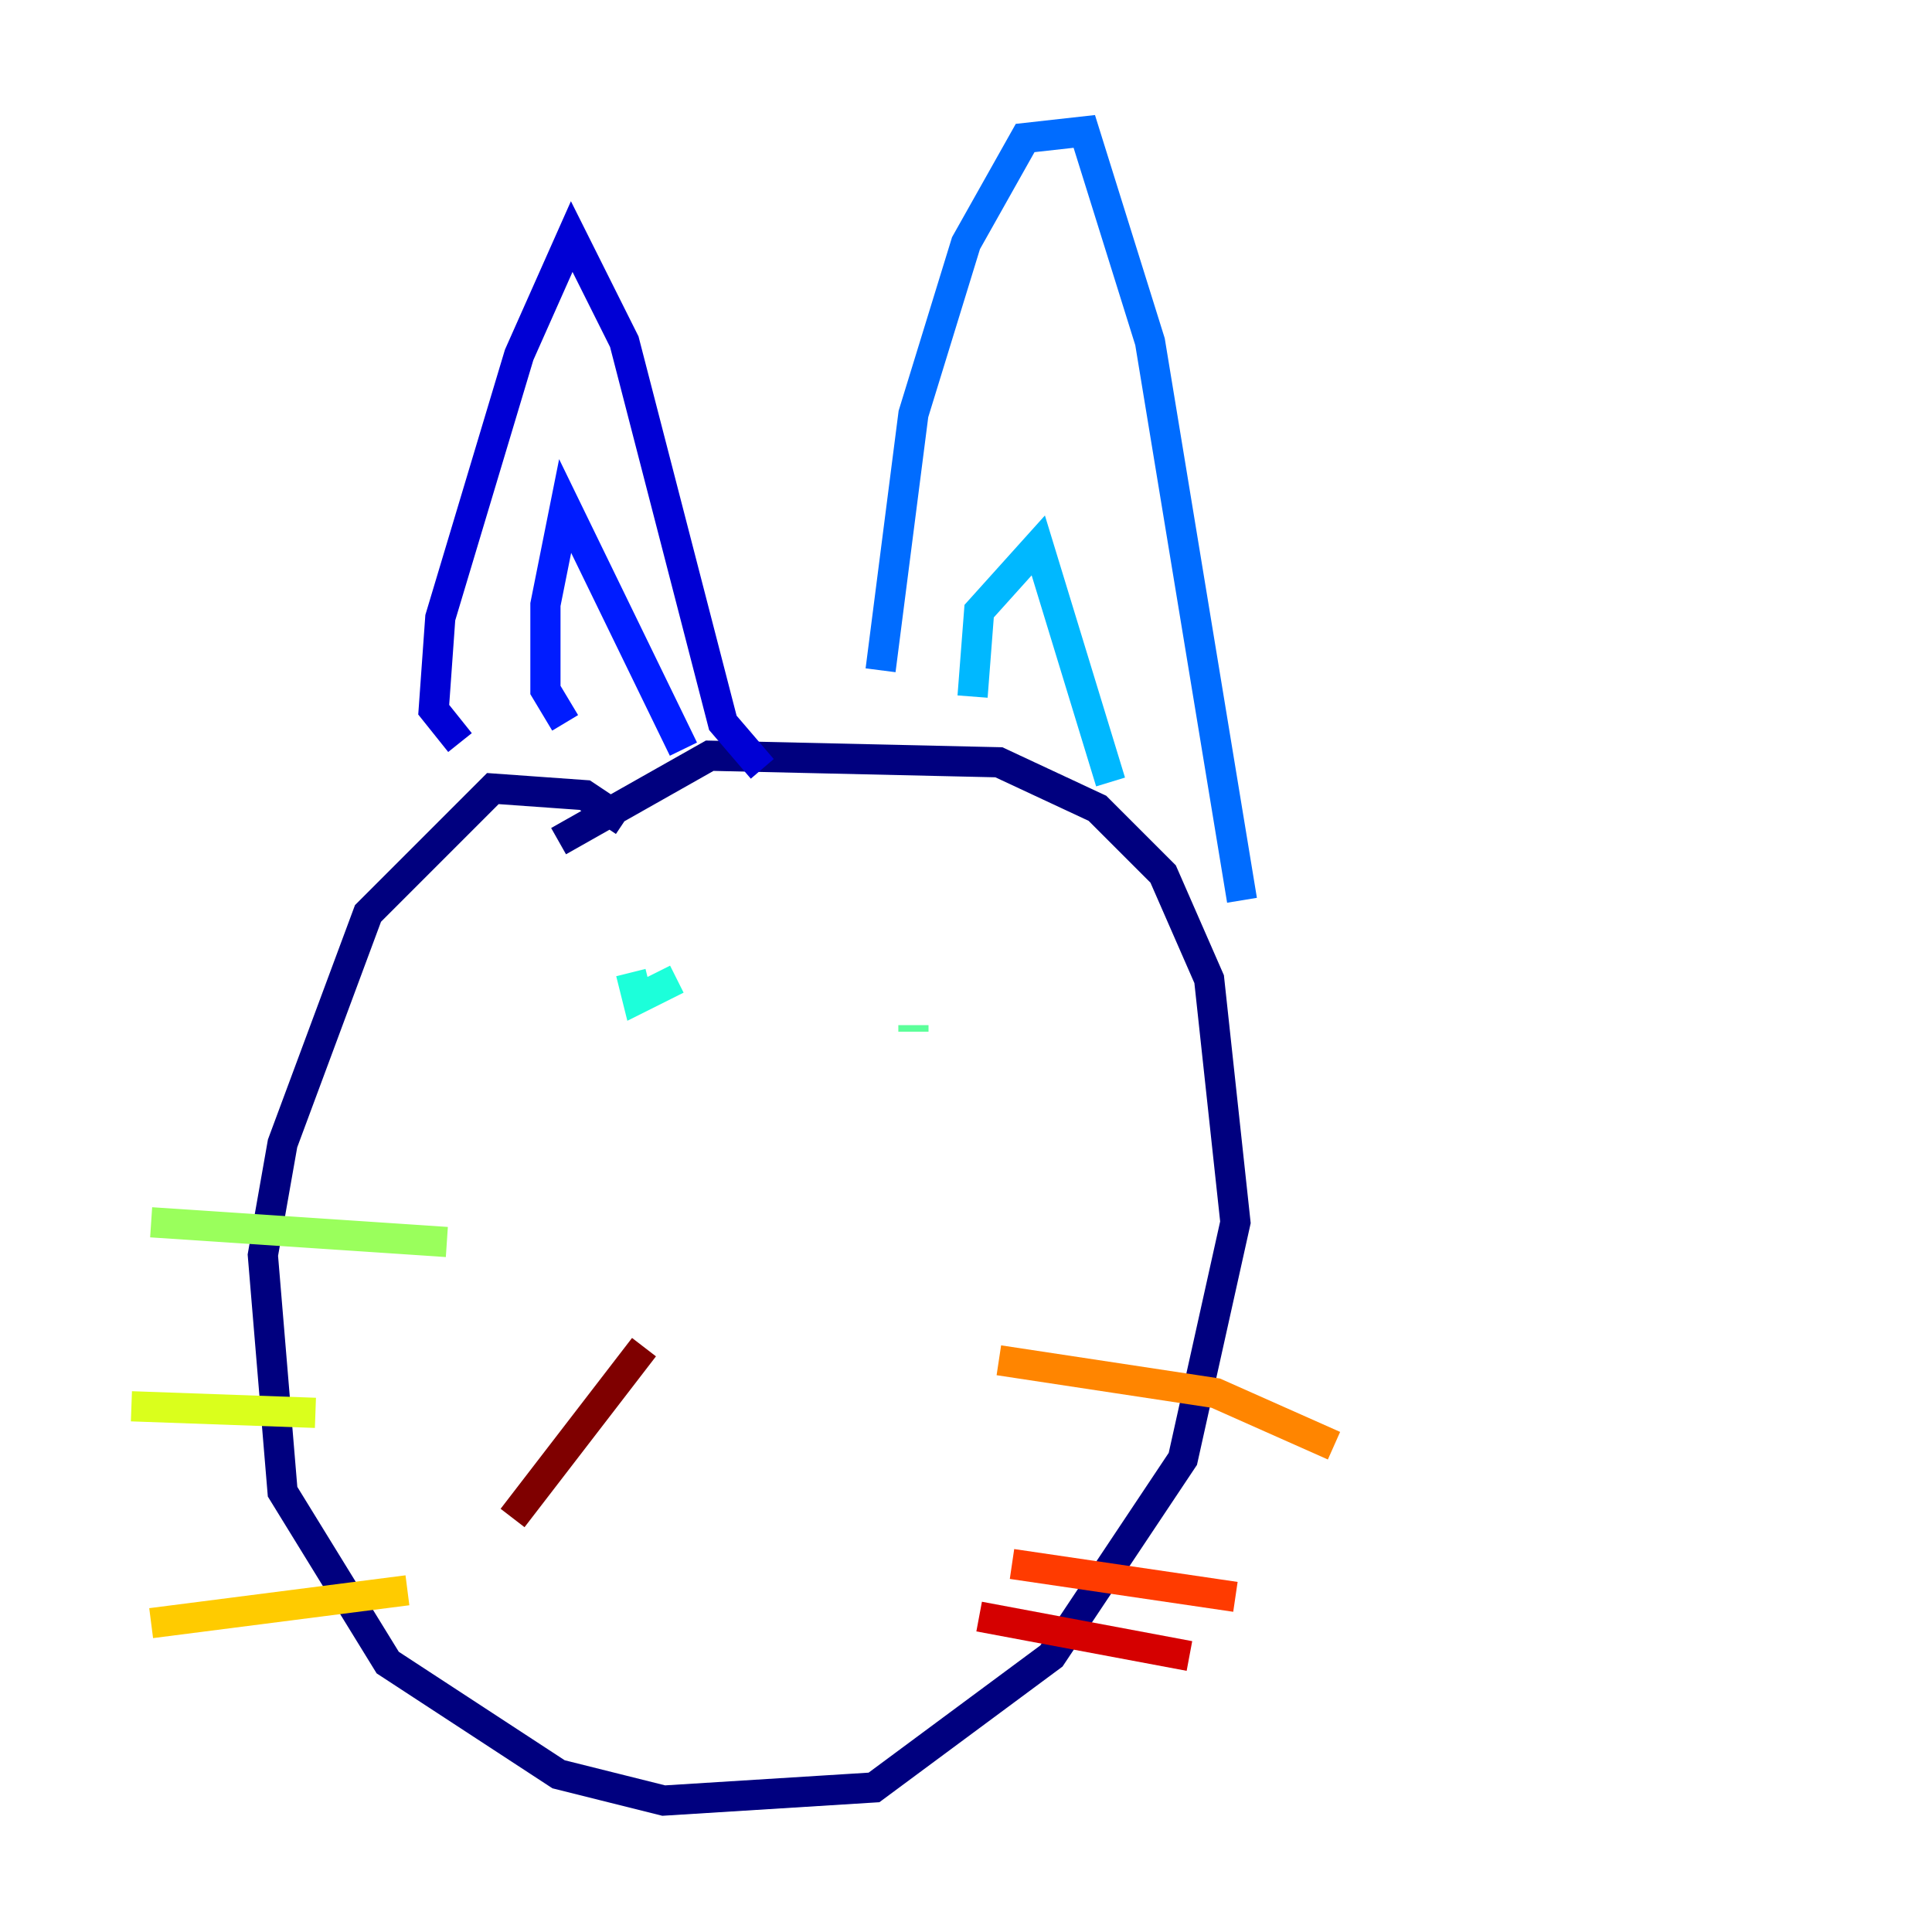 <?xml version="1.0" encoding="utf-8" ?>
<svg baseProfile="tiny" height="128" version="1.2" viewBox="0,0,128,128" width="128" xmlns="http://www.w3.org/2000/svg" xmlns:ev="http://www.w3.org/2001/xml-events" xmlns:xlink="http://www.w3.org/1999/xlink"><defs /><polyline fill="none" points="41.361,54.422 38.748,52.68 32.653,52.245 24.381,60.517 18.721,75.755 17.415,83.156 18.721,98.83 25.687,110.15 37.007,117.551 43.973,119.293 57.905,118.422 69.66,109.714 78.367,96.653 81.85,80.98 80.109,64.871 77.061,57.905 72.707,53.551 66.177,50.503 47.02,50.068 37.007,55.728" stroke="#00007f" stroke-width="2" /><polyline fill="none" points="30.476,49.197 28.735,47.02 29.17,40.925 34.395,23.51 37.878,15.674 41.361,22.64 47.891,47.891 50.503,50.939" stroke="#0000d5" stroke-width="2" /><polyline fill="none" points="37.442,47.891 36.136,45.714 36.136,40.054 37.442,33.524 45.279,49.633" stroke="#001cff" stroke-width="2" /><polyline fill="none" points="58.34,44.408 60.517,27.429 64.0,16.109 67.918,9.143 71.837,8.707 76.191,22.64 82.286,59.646" stroke="#006cff" stroke-width="2" /><polyline fill="none" points="64.435,46.15 64.871,40.49 68.789,36.136 73.578,51.809" stroke="#00b8ff" stroke-width="2" /><polyline fill="none" points="44.843,64.871 42.231,66.177 41.796,64.435" stroke="#1cffda" stroke-width="2" /><polyline fill="none" points="60.517,67.918 60.517,68.354" stroke="#5cff9a" stroke-width="2" /><polyline fill="none" points="10.014,80.98 29.605,82.286" stroke="#9aff5c" stroke-width="2" /><polyline fill="none" points="8.707,93.17 20.898,93.605" stroke="#daff1c" stroke-width="2" /><polyline fill="none" points="10.014,107.537 26.993,105.361" stroke="#ffcb00" stroke-width="2" /><polyline fill="none" points="66.177,90.122 80.544,92.299 88.381,95.782" stroke="#ff8500" stroke-width="2" /><polyline fill="none" points="67.048,103.619 81.85,105.796" stroke="#ff3b00" stroke-width="2" /><polyline fill="none" points="64.871,107.102 78.803,109.714" stroke="#d50000" stroke-width="2" /><polyline fill="none" points="33.959,100.571 42.667,89.252" stroke="#7f0000" stroke-width="2" /></svg>